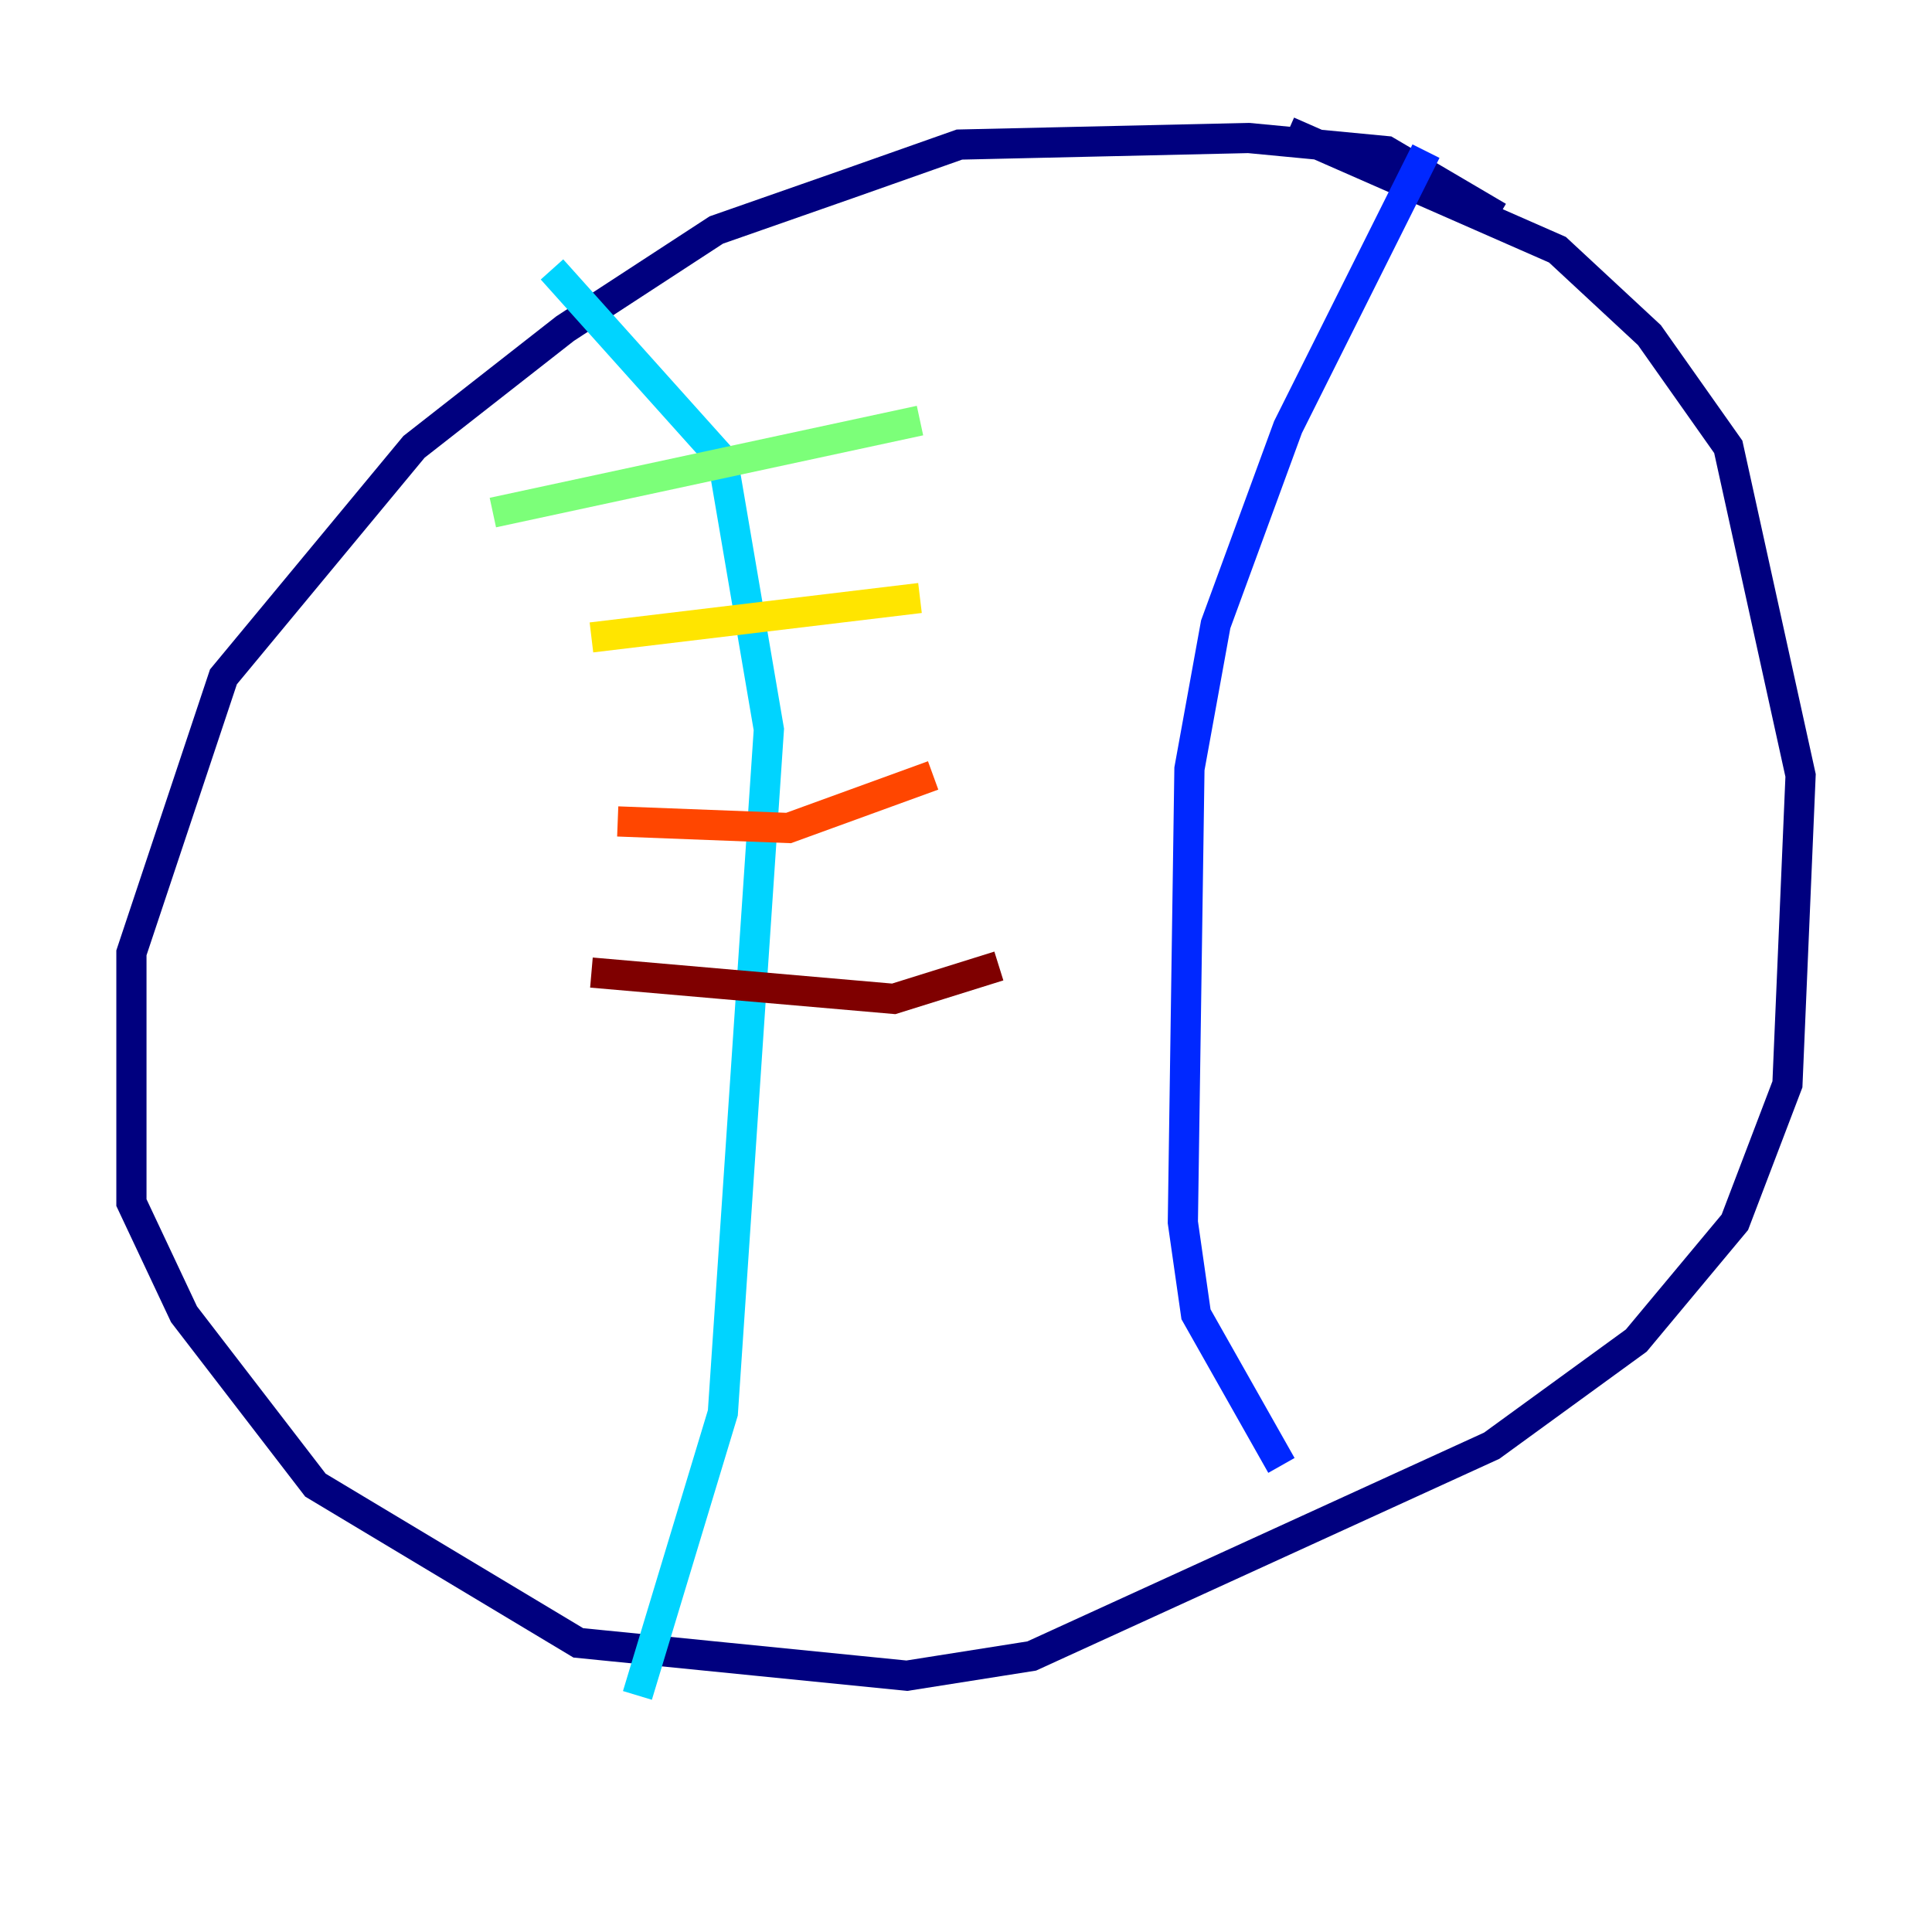 <?xml version="1.0" encoding="utf-8" ?>
<svg baseProfile="tiny" height="128" version="1.2" viewBox="0,0,128,128" width="128" xmlns="http://www.w3.org/2000/svg" xmlns:ev="http://www.w3.org/2001/xml-events" xmlns:xlink="http://www.w3.org/1999/xlink"><defs /><polyline fill="none" points="99.265,14.367 91.864,10.014 82.721,9.143 63.565,9.578 56.163,12.191 47.456,15.238 37.442,21.769 27.429,29.605 14.803,44.843 8.707,63.129 8.707,79.674 12.191,87.075 20.898,98.395 38.313,108.844 60.082,111.02 68.354,109.714 98.83,95.782 108.408,88.816 114.939,80.98 118.422,71.837 119.293,51.374 114.503,29.605 109.279,22.204 103.184,16.544 85.333,8.707" stroke="#00007f" stroke-width="2" /><polyline fill="none" points="94.476,10.014 85.333,28.299 80.544,41.361 78.803,50.939 78.367,80.98 79.238,87.075 84.898,97.088" stroke="#0028ff" stroke-width="2" /><polyline fill="none" points="36.571,17.85 47.891,30.476 50.939,48.327 47.891,93.605 42.231,112.326" stroke="#00d4ff" stroke-width="2" /><polyline fill="none" points="32.653,33.959 60.952,27.864" stroke="#7cff79" stroke-width="2" /><polyline fill="none" points="39.184,42.231 60.952,39.619" stroke="#ffe500" stroke-width="2" /><polyline fill="none" points="40.925,54.422 52.245,54.857 61.823,51.374" stroke="#ff4600" stroke-width="2" /><polyline fill="none" points="39.184,64.435 59.211,66.177 66.177,64.0" stroke="#7f0000" stroke-width="2" /></svg>